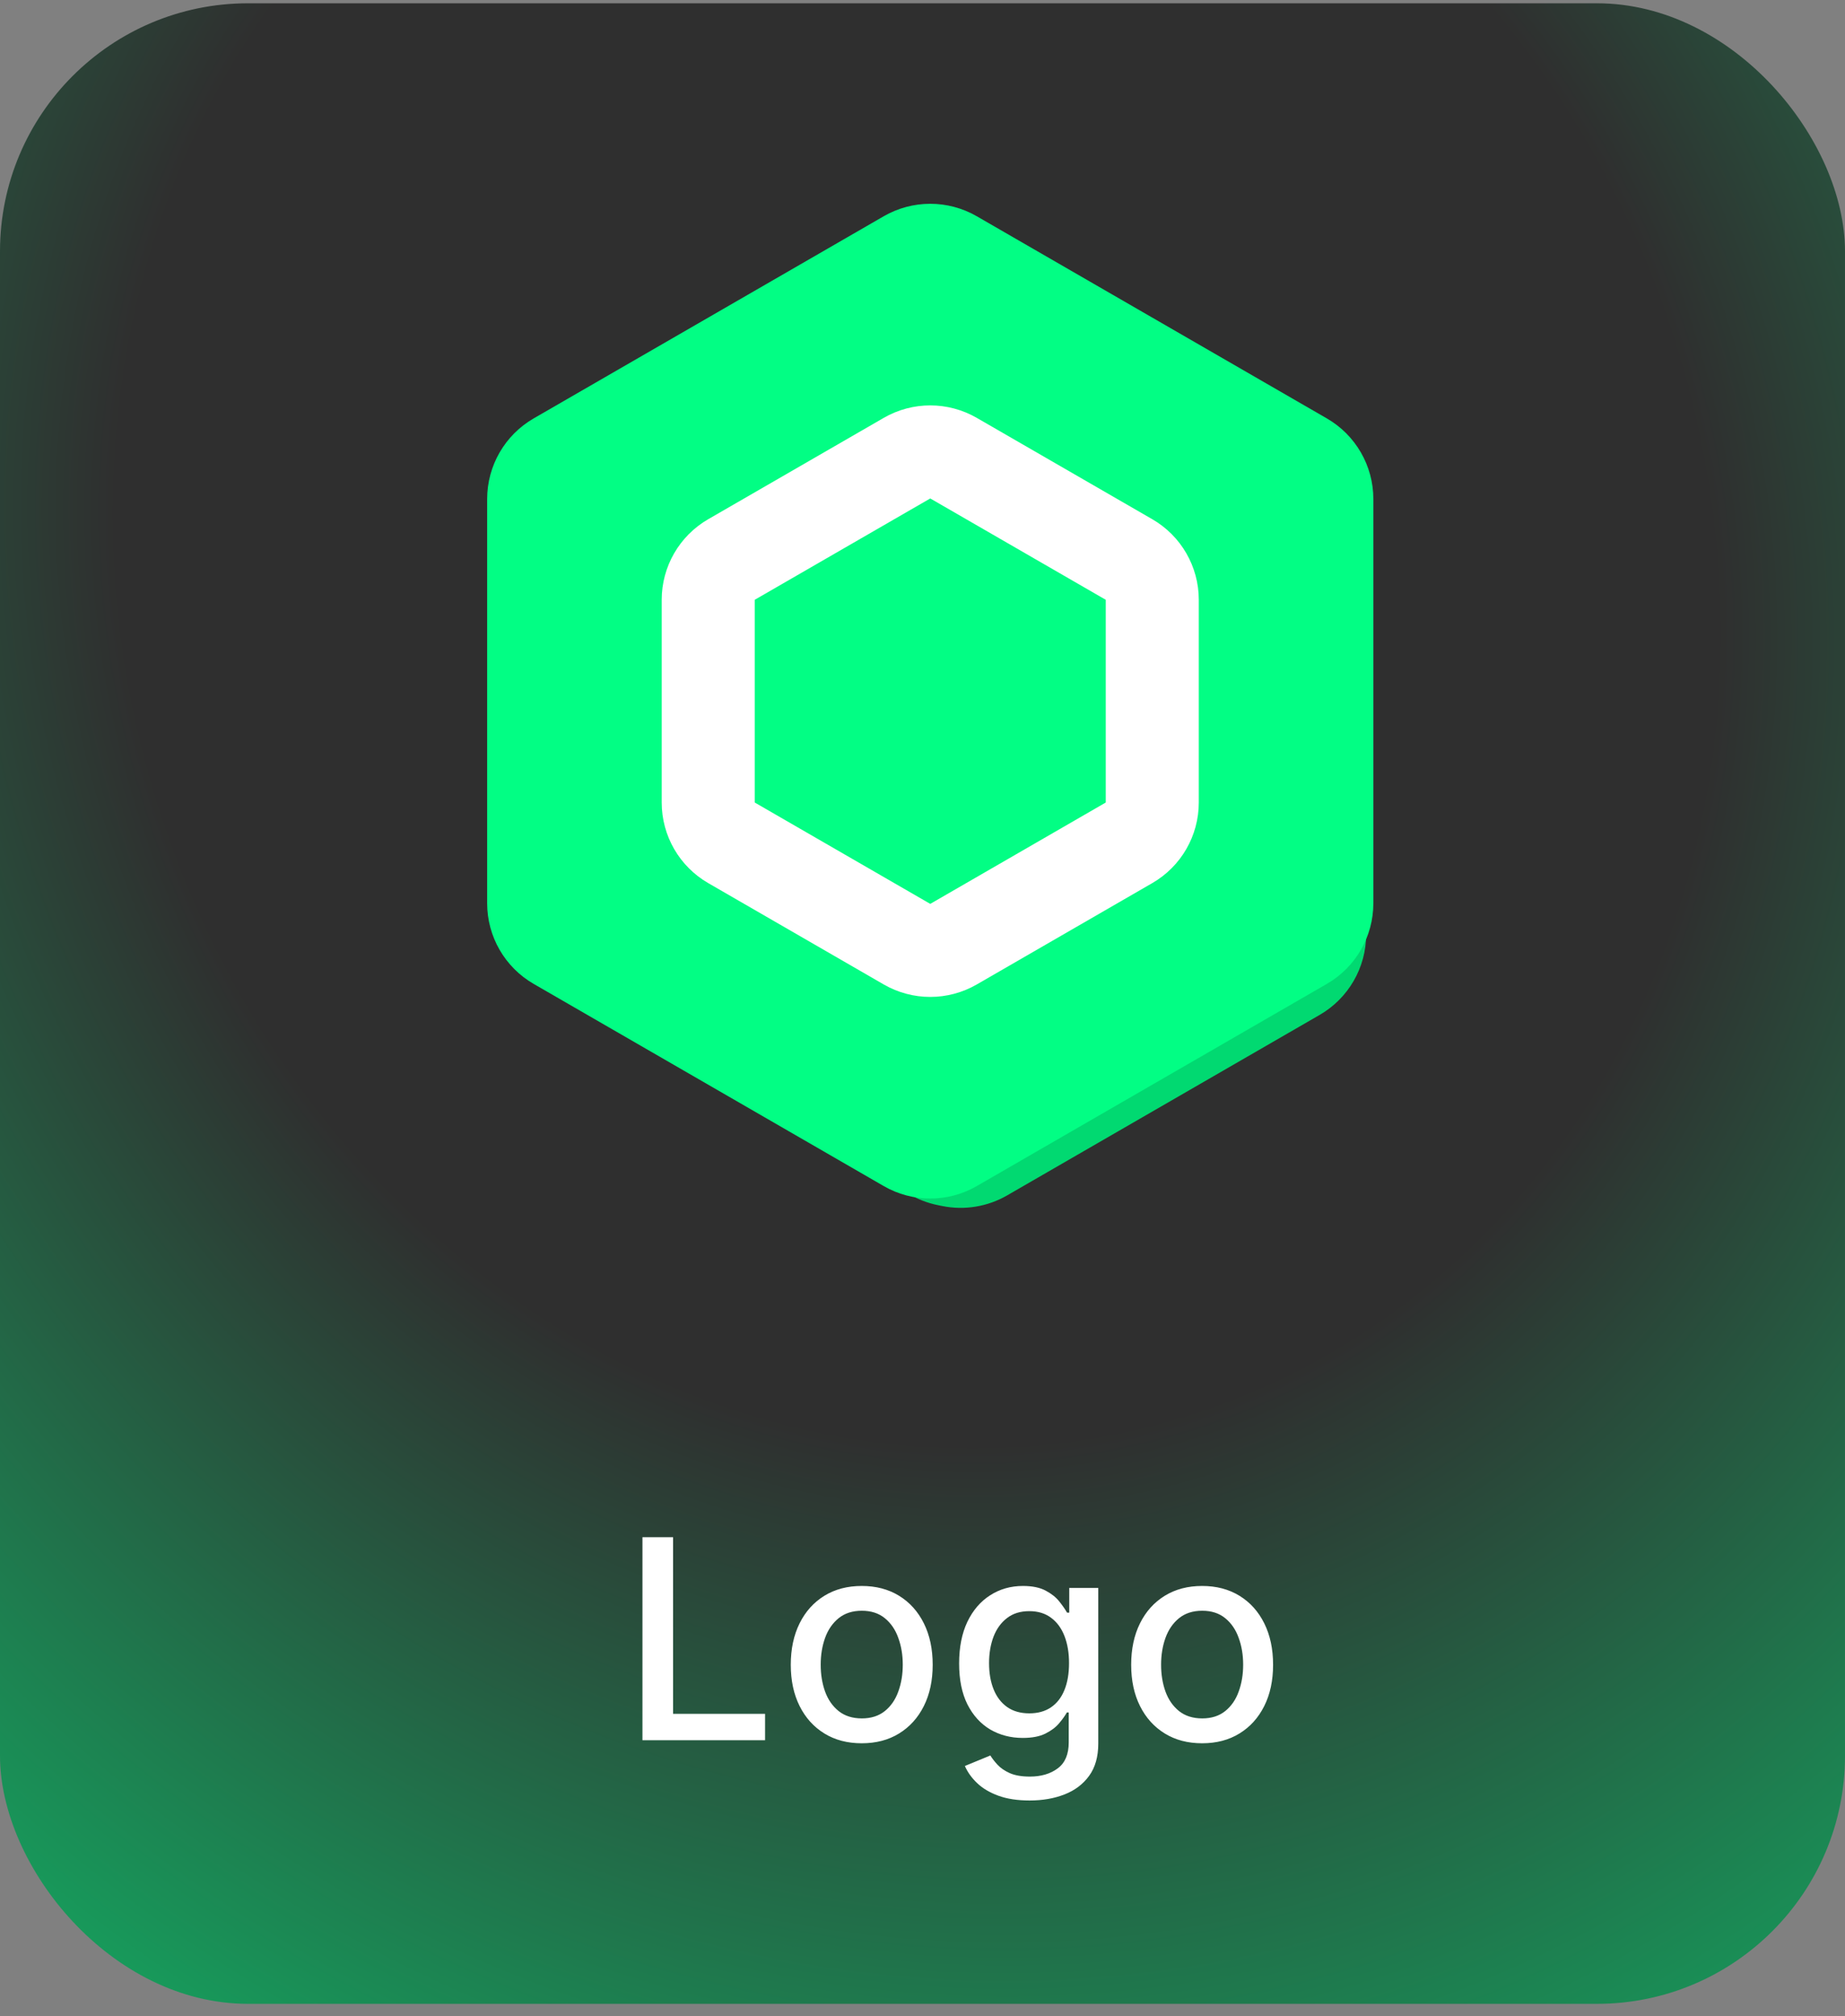 <svg width="119" height="130" viewBox="0 0 119 130" fill="none" xmlns="http://www.w3.org/2000/svg">
<rect x="0" y="0" width="119" height="130" fill="#808080" stroke="none"/>
<rect y="0.212" width="119" height="129" rx="16" fill="url(#paint0_radial_1_207)"/>
<path d="M41.438 112.212V99.121H43.413V110.512H49.345V112.212H41.438ZM55.581 112.41C54.66 112.41 53.857 112.2 53.171 111.778C52.485 111.356 51.952 110.766 51.573 110.007C51.194 109.249 51.004 108.362 51.004 107.348C51.004 106.33 51.194 105.439 51.573 104.676C51.952 103.913 52.485 103.321 53.171 102.899C53.857 102.477 54.66 102.266 55.581 102.266C56.501 102.266 57.304 102.477 57.99 102.899C58.676 103.321 59.209 103.913 59.588 104.676C59.968 105.439 60.157 106.33 60.157 107.348C60.157 108.362 59.968 109.249 59.588 110.007C59.209 110.766 58.676 111.356 57.99 111.778C57.304 112.2 56.501 112.41 55.581 112.41ZM55.587 110.806C56.184 110.806 56.678 110.648 57.07 110.333C57.462 110.018 57.752 109.598 57.939 109.074C58.131 108.55 58.227 107.972 58.227 107.342C58.227 106.715 58.131 106.14 57.939 105.616C57.752 105.087 57.462 104.663 57.07 104.344C56.678 104.024 56.184 103.864 55.587 103.864C54.986 103.864 54.488 104.024 54.091 104.344C53.699 104.663 53.407 105.087 53.216 105.616C53.028 106.14 52.934 106.715 52.934 107.342C52.934 107.972 53.028 108.55 53.216 109.074C53.407 109.598 53.699 110.018 54.091 110.333C54.488 110.648 54.986 110.806 55.587 110.806ZM66.407 116.099C65.627 116.099 64.956 115.996 64.394 115.792C63.835 115.587 63.379 115.317 63.026 114.98C62.672 114.643 62.408 114.275 62.233 113.874L63.876 113.197C63.991 113.384 64.144 113.582 64.336 113.791C64.532 114.004 64.796 114.185 65.129 114.335C65.465 114.484 65.898 114.558 66.426 114.558C67.151 114.558 67.749 114.381 68.222 114.028C68.695 113.678 68.932 113.12 68.932 112.353V110.423H68.811C68.695 110.631 68.529 110.864 68.312 111.119C68.099 111.375 67.805 111.597 67.43 111.784C67.055 111.972 66.567 112.065 65.966 112.065C65.191 112.065 64.492 111.884 63.87 111.522C63.252 111.156 62.761 110.616 62.399 109.905C62.041 109.189 61.862 108.309 61.862 107.265C61.862 106.221 62.039 105.326 62.393 104.58C62.751 103.835 63.241 103.263 63.863 102.867C64.485 102.467 65.191 102.266 65.979 102.266C66.588 102.266 67.08 102.369 67.455 102.573C67.83 102.773 68.122 103.008 68.331 103.276C68.544 103.545 68.708 103.781 68.823 103.986H68.964V102.394H70.837V112.43C70.837 113.273 70.641 113.966 70.249 114.507C69.857 115.048 69.326 115.449 68.657 115.709C67.992 115.969 67.242 116.099 66.407 116.099ZM66.388 110.48C66.938 110.48 67.402 110.352 67.781 110.097C68.165 109.837 68.455 109.466 68.651 108.984C68.851 108.499 68.951 107.917 68.951 107.239C68.951 106.579 68.853 105.997 68.657 105.494C68.461 104.991 68.174 104.599 67.794 104.318C67.415 104.033 66.946 103.89 66.388 103.89C65.813 103.89 65.333 104.039 64.95 104.337C64.566 104.631 64.276 105.032 64.08 105.539C63.889 106.046 63.793 106.613 63.793 107.239C63.793 107.883 63.891 108.447 64.087 108.933C64.283 109.419 64.573 109.798 64.956 110.071C65.344 110.344 65.821 110.48 66.388 110.48ZM77.536 112.41C76.615 112.41 75.812 112.2 75.126 111.778C74.44 111.356 73.907 110.766 73.528 110.007C73.149 109.249 72.959 108.362 72.959 107.348C72.959 106.33 73.149 105.439 73.528 104.676C73.907 103.913 74.44 103.321 75.126 102.899C75.812 102.477 76.615 102.266 77.536 102.266C78.456 102.266 79.259 102.477 79.945 102.899C80.632 103.321 81.164 103.913 81.543 104.676C81.923 105.439 82.112 106.33 82.112 107.348C82.112 108.362 81.923 109.249 81.543 110.007C81.164 110.766 80.632 111.356 79.945 111.778C79.259 112.2 78.456 112.41 77.536 112.41ZM77.542 110.806C78.139 110.806 78.633 110.648 79.025 110.333C79.417 110.018 79.707 109.598 79.894 109.074C80.086 108.55 80.182 107.972 80.182 107.342C80.182 106.715 80.086 106.14 79.894 105.616C79.707 105.087 79.417 104.663 79.025 104.344C78.633 104.024 78.139 103.864 77.542 103.864C76.941 103.864 76.443 104.024 76.046 104.344C75.654 104.663 75.362 105.087 75.171 105.616C74.983 106.14 74.889 106.715 74.889 107.342C74.889 107.972 74.983 108.55 75.171 109.074C75.362 109.598 75.654 110.018 76.046 110.333C76.443 110.648 76.941 110.806 77.542 110.806Z" fill="white"/>
<path d="M61.011 20.755C62.284 20.408 63.644 20.584 64.787 21.244L85.115 32.98C86.972 34.052 88.115 36.033 88.115 38.176V60.248C88.115 62.392 86.972 64.373 85.115 65.444L64.959 77.082C63.697 77.81 62.212 78.055 60.783 77.769L60.505 77.713C57.62 77.136 55.579 74.552 55.685 71.612L57.368 25.349C57.446 23.186 58.922 21.325 61.011 20.755Z" fill="#01D971"/>
<path d="M57 13.944C58.856 12.873 61.144 12.873 63 13.944L85.579 26.98C87.435 28.052 88.579 30.033 88.579 32.176V58.248C88.579 60.392 87.435 62.373 85.579 63.444L63 76.48C61.144 77.552 58.856 77.552 57 76.48L34.421 63.444C32.565 62.373 31.421 60.392 31.421 58.248V32.176C31.421 30.033 32.565 28.052 34.421 26.98L57 13.944Z" fill="#02FE84"/>
<path d="M58.5 29.543C59.428 29.007 60.572 29.007 61.5 29.543L72.82 36.078C73.749 36.614 74.32 37.605 74.32 38.676V51.748C74.32 52.82 73.749 53.81 72.82 54.346L61.5 60.882C60.572 61.418 59.428 61.418 58.5 60.882L47.179 54.346C46.251 53.81 45.679 52.82 45.679 51.748V38.676C45.679 37.605 46.251 36.614 47.179 36.078L58.5 29.543Z" stroke="white" stroke-width="6"/>
<defs>
<radialGradient id="paint0_radial_1_207" cx="0" cy="0" r="1" gradientUnits="userSpaceOnUse" gradientTransform="translate(59.5 37.069) rotate(77.266) scale(159.193 145.43)">
<stop offset="0.353" stop-color="#2F2F2F"/>
<stop offset="1" stop-color="#01FE84"/>
</radialGradient>
</defs>
</svg>
